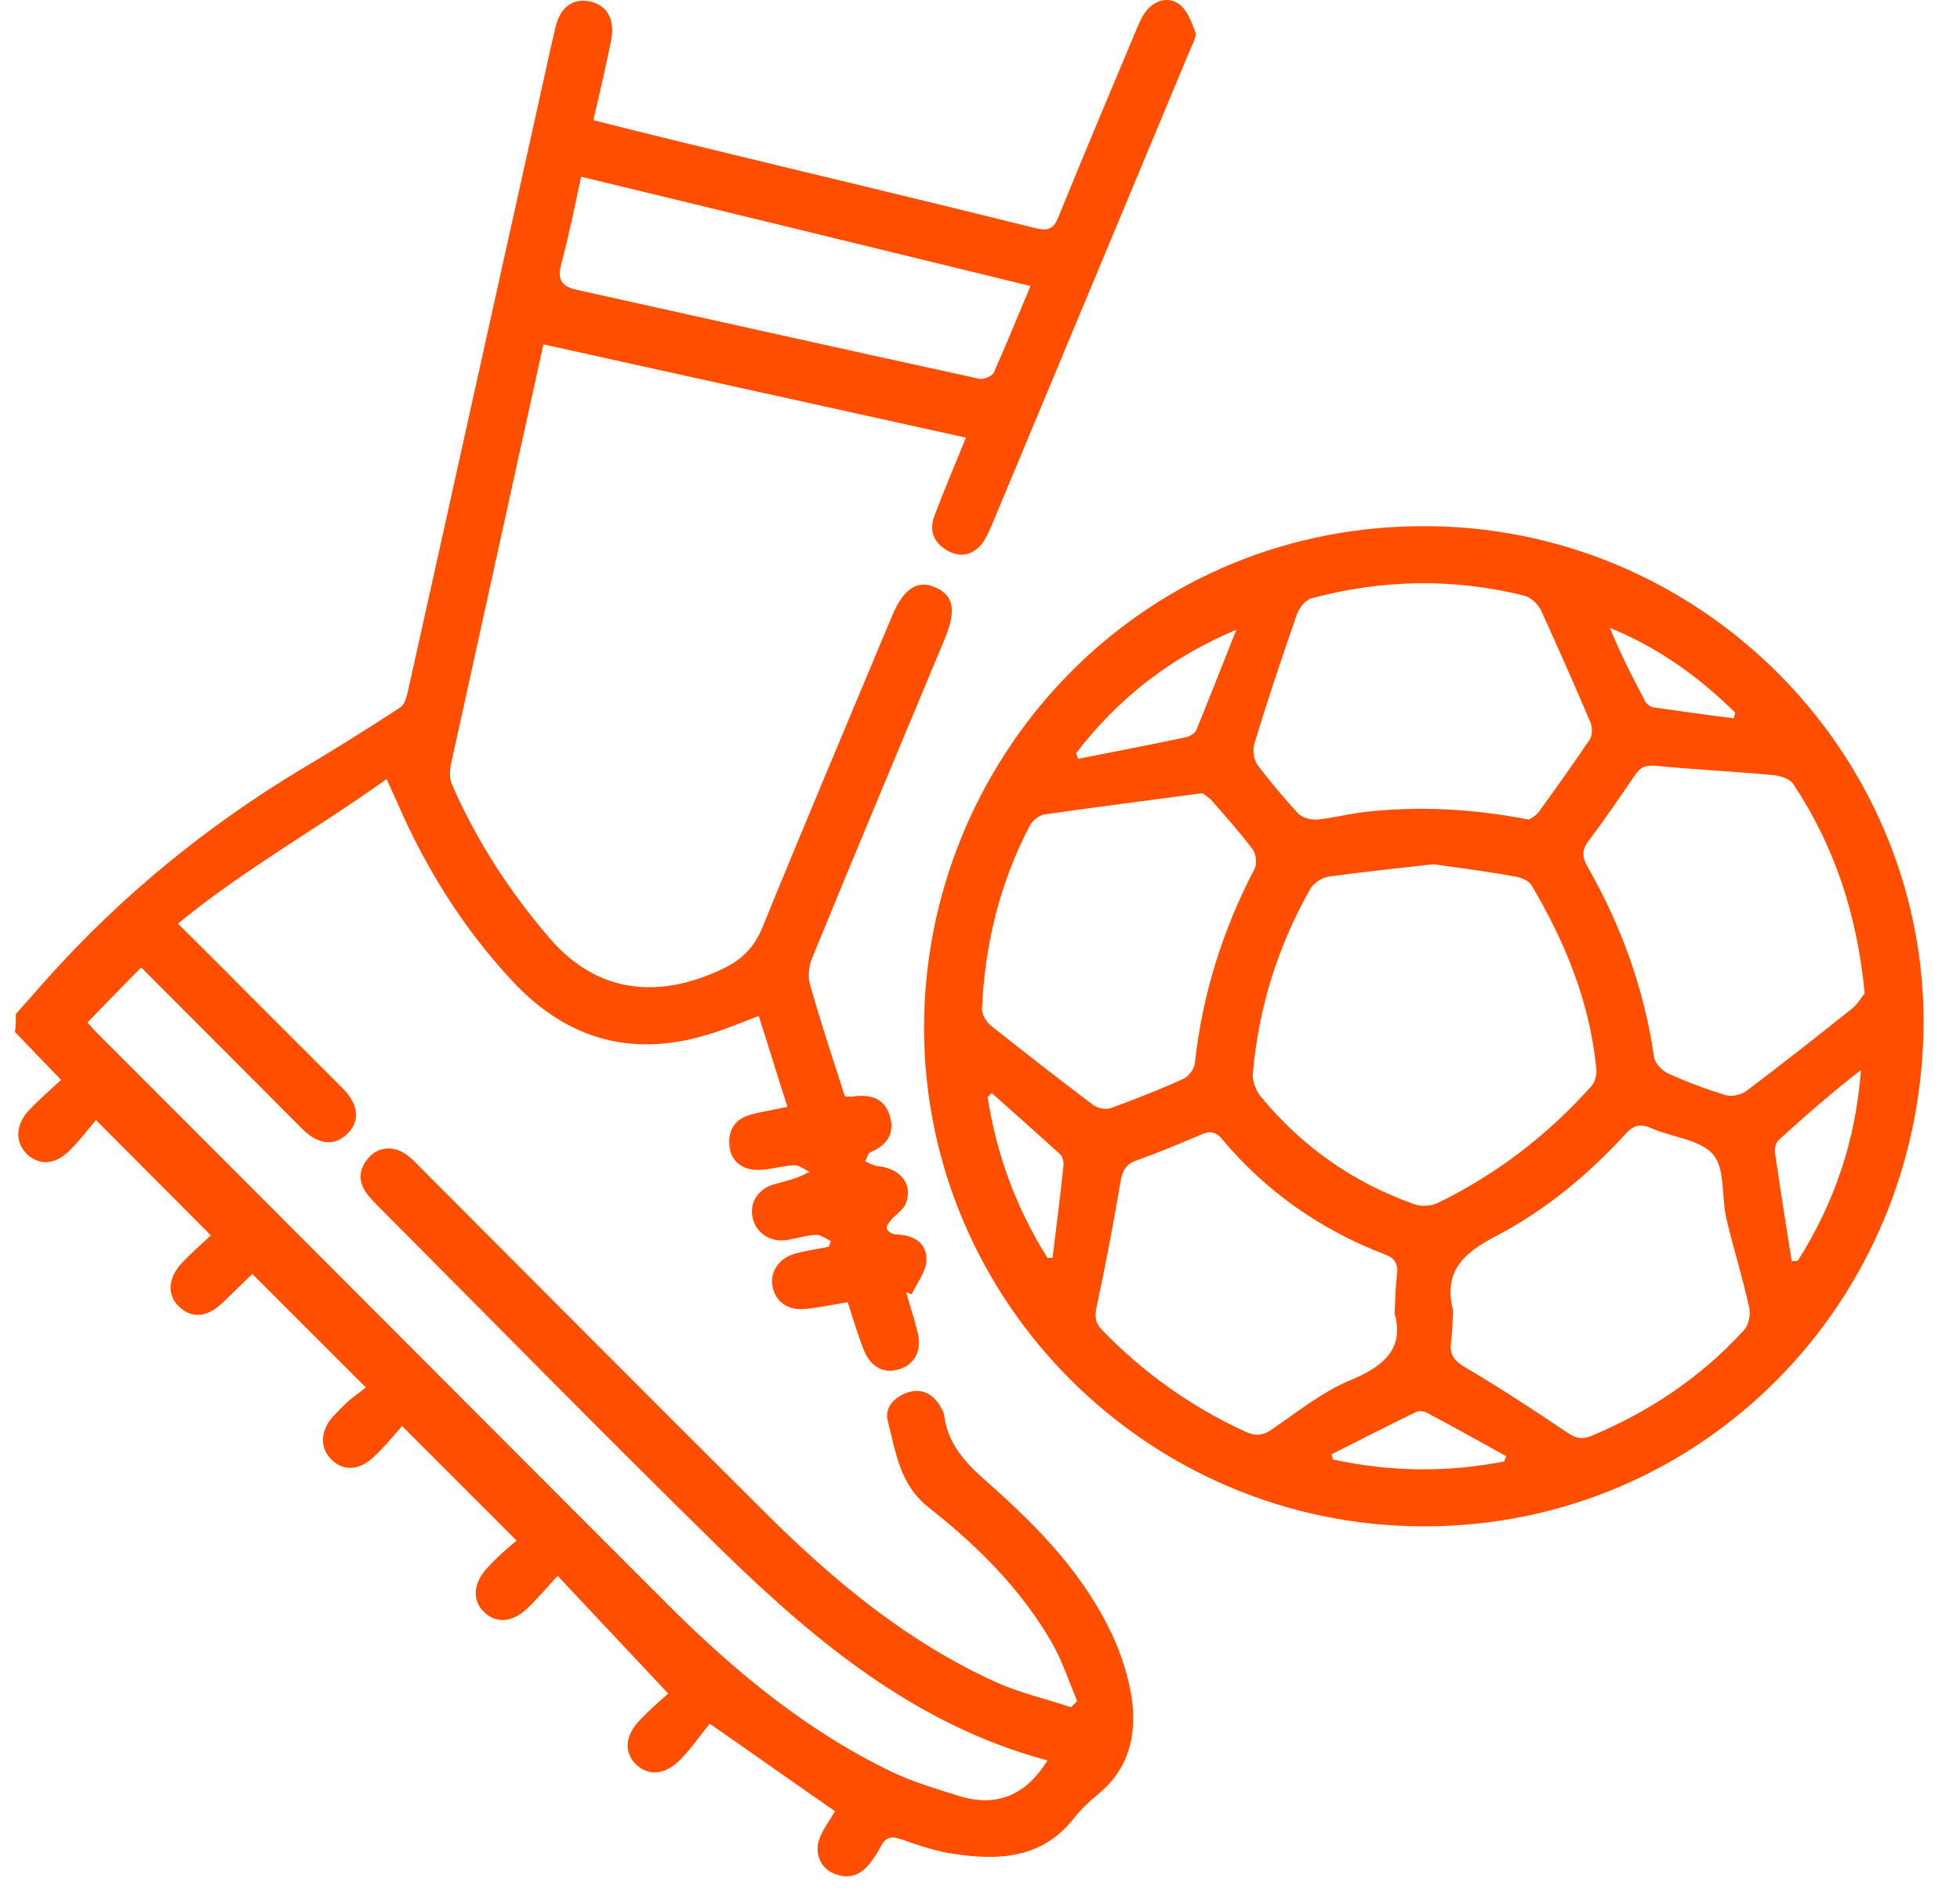 <svg width="31" height="30" viewBox="0 0 31 30" fill="none" xmlns="http://www.w3.org/2000/svg">
<path d="M0.251 16.042C0.422 15.849 0.586 15.662 0.758 15.469C1.927 14.165 3.268 13.07 4.766 12.168C5.295 11.855 5.816 11.528 6.33 11.192C6.397 11.148 6.427 11.036 6.449 10.947C7.135 7.87 7.813 4.793 8.498 1.716C8.595 1.284 8.684 0.852 8.789 0.42C8.863 0.107 9.072 -0.035 9.34 0.025C9.601 0.084 9.727 0.308 9.668 0.628C9.586 1.038 9.489 1.455 9.385 1.902C9.891 2.029 10.39 2.155 10.89 2.275C12.722 2.722 14.548 3.154 16.373 3.608C16.604 3.668 16.678 3.601 16.753 3.4C17.155 2.416 17.565 1.44 17.975 0.464C18.019 0.367 18.057 0.263 18.124 0.181C18.258 0.002 18.474 -0.057 18.645 0.062C18.772 0.151 18.846 0.345 18.906 0.509C18.928 0.584 18.861 0.695 18.824 0.785C17.773 3.303 16.723 5.821 15.673 8.339C15.628 8.436 15.583 8.54 15.516 8.622C15.367 8.786 15.181 8.823 14.987 8.712C14.771 8.592 14.689 8.399 14.779 8.16C14.935 7.75 15.106 7.341 15.278 6.924C13.058 6.432 10.845 5.948 8.595 5.448C8.483 5.955 8.357 6.529 8.23 7.102C7.865 8.764 7.5 10.418 7.135 12.079C7.112 12.183 7.105 12.317 7.15 12.414C7.537 13.301 8.059 14.105 8.692 14.843C9.496 15.774 10.502 15.782 11.463 15.312C11.746 15.171 11.933 14.977 12.059 14.672C12.73 13.025 13.423 11.386 14.108 9.747C14.287 9.315 14.51 9.166 14.793 9.293C15.084 9.419 15.129 9.658 14.943 10.105C14.242 11.788 13.534 13.472 12.842 15.163C12.789 15.29 12.774 15.469 12.819 15.603C12.983 16.184 13.177 16.765 13.363 17.346C13.423 17.346 13.46 17.354 13.497 17.346C13.773 17.309 13.996 17.376 14.078 17.666C14.153 17.935 14.026 18.121 13.773 18.225C13.728 18.24 13.713 18.322 13.683 18.374C13.751 18.397 13.81 18.441 13.877 18.449C14.25 18.479 14.458 18.754 14.317 19.06C14.272 19.149 14.175 19.209 14.101 19.291C14.063 19.335 14.011 19.402 14.026 19.44C14.041 19.484 14.116 19.529 14.168 19.529C14.443 19.536 14.659 19.656 14.652 19.931C14.652 20.11 14.503 20.296 14.421 20.475C14.391 20.468 14.361 20.453 14.332 20.445C14.391 20.654 14.458 20.855 14.51 21.064C14.585 21.354 14.481 21.578 14.227 21.66C13.981 21.742 13.765 21.63 13.654 21.339C13.564 21.101 13.49 20.863 13.408 20.602C13.177 20.639 12.968 20.684 12.76 20.706C12.462 20.743 12.261 20.594 12.216 20.341C12.178 20.11 12.328 19.894 12.596 19.827C12.767 19.782 12.938 19.76 13.11 19.723C13.117 19.693 13.132 19.663 13.14 19.633C13.058 19.596 12.976 19.529 12.901 19.536C12.745 19.544 12.596 19.596 12.439 19.618C12.193 19.656 11.97 19.514 11.91 19.291C11.843 19.052 11.97 18.821 12.231 18.739C12.409 18.687 12.588 18.657 12.804 18.538C12.722 18.501 12.64 18.434 12.566 18.434C12.38 18.441 12.201 18.501 12.015 18.508C11.754 18.523 11.56 18.374 11.538 18.136C11.508 17.868 11.635 17.696 11.888 17.629C12.067 17.584 12.246 17.555 12.454 17.51C12.298 17.026 12.156 16.556 12 16.072C11.761 16.162 11.538 16.258 11.307 16.333C10.078 16.743 9.012 16.489 8.118 15.536C7.336 14.701 6.74 13.748 6.286 12.705C6.233 12.585 6.181 12.474 6.114 12.325C5.026 13.107 3.864 13.748 2.814 14.612C3.194 14.992 3.544 15.335 3.887 15.685C4.401 16.199 4.915 16.713 5.429 17.227C5.667 17.473 5.697 17.733 5.503 17.927C5.302 18.136 5.041 18.121 4.781 17.86C3.924 17.003 3.075 16.147 2.233 15.305C1.95 15.595 1.674 15.871 1.383 16.177C1.413 16.206 1.48 16.288 1.555 16.363C4.557 19.365 7.552 22.375 10.554 25.377C11.612 26.435 12.76 27.389 14.13 28.044C14.466 28.201 14.823 28.305 15.181 28.417C15.792 28.603 16.246 28.372 16.567 27.851C14.503 27.299 12.916 25.988 11.434 24.543C9.601 22.747 7.805 20.915 5.995 19.097C5.935 19.037 5.868 18.97 5.816 18.903C5.66 18.702 5.667 18.501 5.831 18.315C5.988 18.136 6.233 18.121 6.442 18.277C6.524 18.337 6.591 18.412 6.658 18.479C8.461 20.289 10.264 22.099 12.074 23.902C13.162 24.99 14.339 25.973 15.755 26.614C16.134 26.785 16.544 26.875 16.939 27.009C16.969 26.979 17.006 26.942 17.036 26.912C16.909 26.607 16.805 26.286 16.641 25.996C16.149 25.139 15.457 24.453 14.689 23.85C14.227 23.485 14.168 22.971 14.041 22.479C13.989 22.271 14.138 22.107 14.347 22.032C14.562 21.958 14.734 22.04 14.853 22.218C14.89 22.278 14.928 22.338 14.935 22.405C15.002 22.889 15.315 23.187 15.665 23.492C16.447 24.185 17.17 24.938 17.61 25.906C17.744 26.204 17.848 26.532 17.9 26.86C17.982 27.456 17.855 27.992 17.356 28.395C17.222 28.506 17.088 28.633 16.984 28.767C16.492 29.393 15.822 29.438 15.114 29.333C14.823 29.296 14.54 29.199 14.264 29.102C14.101 29.043 14.011 29.058 13.929 29.214C13.877 29.318 13.81 29.415 13.736 29.505C13.579 29.691 13.378 29.735 13.155 29.624C12.946 29.52 12.871 29.259 12.983 29.035C13.043 28.901 13.132 28.782 13.207 28.655C12.573 28.216 11.955 27.776 11.225 27.27C11.091 27.433 10.942 27.649 10.77 27.828C10.517 28.089 10.249 28.104 10.048 27.903C9.862 27.709 9.891 27.441 10.13 27.203C10.279 27.046 10.443 26.904 10.569 26.793C9.988 26.174 9.422 25.571 8.819 24.93C8.647 25.116 8.506 25.288 8.349 25.437C8.103 25.675 7.843 25.69 7.649 25.497C7.463 25.31 7.485 25.035 7.716 24.796C7.79 24.714 7.865 24.64 7.947 24.565C8.029 24.491 8.111 24.424 8.17 24.372C7.567 23.768 6.986 23.187 6.36 22.561C6.226 22.71 6.077 22.896 5.906 23.053C5.667 23.276 5.414 23.276 5.228 23.075C5.056 22.896 5.071 22.628 5.265 22.412C5.347 22.323 5.429 22.241 5.518 22.159C5.608 22.084 5.704 22.017 5.786 21.95C5.168 21.332 4.594 20.758 3.991 20.155C3.849 20.289 3.693 20.445 3.529 20.602C3.276 20.848 3.03 20.863 2.829 20.669C2.635 20.483 2.657 20.207 2.888 19.968C3.037 19.812 3.201 19.671 3.335 19.544C2.732 18.94 2.158 18.359 1.517 17.719C1.398 17.86 1.257 18.046 1.093 18.21C0.862 18.434 0.609 18.441 0.415 18.248C0.236 18.061 0.244 17.793 0.46 17.562C0.616 17.398 0.787 17.249 0.966 17.085C0.705 16.817 0.474 16.571 0.236 16.326C0.251 16.244 0.251 16.139 0.251 16.042ZM9.191 2.796C9.087 3.28 8.997 3.727 8.878 4.174C8.811 4.42 8.878 4.532 9.117 4.584C11.24 5.054 13.363 5.53 15.486 5.992C15.553 6.007 15.688 5.955 15.717 5.895C15.918 5.448 16.097 5.001 16.298 4.525C13.914 3.943 11.568 3.37 9.191 2.796Z" fill="#FF4E00"/>
<path d="M22.512 24.148C18.161 24.141 14.63 20.602 14.615 16.288C14.6 12.079 17.922 8.354 22.467 8.324C26.855 8.294 30.431 11.863 30.424 16.184C30.401 20.624 26.892 24.155 22.512 24.148ZM22.668 13.673C22.221 13.725 21.618 13.785 21.022 13.867C20.91 13.882 20.776 13.971 20.724 14.061C20.21 14.97 19.904 15.945 19.815 16.988C19.807 17.1 19.859 17.242 19.927 17.331C20.582 18.136 21.402 18.709 22.37 19.052C22.474 19.089 22.623 19.082 22.728 19.037C23.666 18.583 24.479 17.957 25.171 17.182C25.231 17.115 25.261 16.988 25.246 16.892C25.142 15.849 24.754 14.902 24.225 14.008C24.188 13.941 24.076 13.889 23.994 13.874C23.607 13.8 23.219 13.748 22.668 13.673ZM29.492 15.715C29.373 14.456 29.008 13.375 28.36 12.399C28.308 12.325 28.174 12.28 28.069 12.265C27.444 12.206 26.818 12.176 26.192 12.116C26.028 12.101 25.946 12.131 25.857 12.265C25.618 12.615 25.38 12.966 25.127 13.301C25.015 13.45 25.022 13.562 25.112 13.718C25.648 14.657 26.006 15.655 26.162 16.728C26.177 16.825 26.289 16.936 26.378 16.981C26.676 17.115 26.974 17.227 27.287 17.324C27.384 17.354 27.533 17.324 27.615 17.264C28.189 16.832 28.747 16.392 29.306 15.945C29.395 15.864 29.455 15.759 29.492 15.715ZM24.18 12.966C24.218 12.943 24.292 12.906 24.337 12.846C24.613 12.466 24.888 12.079 25.149 11.691C25.186 11.632 25.186 11.505 25.156 11.431C24.903 10.835 24.642 10.246 24.374 9.658C24.329 9.561 24.218 9.457 24.121 9.427C22.996 9.144 21.863 9.166 20.746 9.464C20.657 9.486 20.552 9.606 20.515 9.71C20.277 10.395 20.046 11.081 19.837 11.774C19.807 11.87 19.83 12.019 19.889 12.101C20.09 12.37 20.306 12.623 20.53 12.869C20.597 12.936 20.731 12.973 20.828 12.966C21.081 12.943 21.327 12.876 21.58 12.846C22.437 12.749 23.287 12.794 24.18 12.966ZM22.981 20.729C22.974 20.892 22.974 21.064 22.951 21.228C22.921 21.436 23.003 21.533 23.182 21.637C23.726 21.958 24.262 22.308 24.791 22.666C24.933 22.762 25.03 22.777 25.186 22.71C26.103 22.323 26.915 21.779 27.585 21.041C27.66 20.959 27.689 20.796 27.667 20.691C27.563 20.214 27.414 19.745 27.302 19.268C27.227 18.925 27.287 18.486 27.093 18.262C26.885 18.024 26.438 17.994 26.11 17.845C25.931 17.771 25.827 17.808 25.708 17.942C25.119 18.583 24.449 19.142 23.681 19.544C23.152 19.82 22.825 20.103 22.981 20.729ZM19.018 12.548C18.943 12.556 18.928 12.563 18.906 12.563C18.109 12.668 17.319 12.772 16.522 12.884C16.44 12.899 16.336 12.973 16.291 13.055C15.814 13.964 15.576 14.94 15.531 15.968C15.531 16.05 15.598 16.162 15.665 16.221C16.201 16.646 16.745 17.07 17.289 17.48C17.356 17.532 17.49 17.562 17.565 17.532C17.952 17.391 18.332 17.242 18.712 17.07C18.794 17.033 18.891 16.914 18.898 16.817C19.018 15.729 19.338 14.709 19.845 13.74C19.882 13.666 19.867 13.509 19.815 13.442C19.614 13.174 19.39 12.921 19.174 12.675C19.122 12.615 19.055 12.578 19.018 12.548ZM22.057 20.781C22.072 20.52 22.072 20.341 22.095 20.17C22.117 19.998 22.065 19.901 21.893 19.842C20.887 19.454 20.023 18.851 19.331 18.024C19.219 17.89 19.122 17.89 18.98 17.957C18.645 18.099 18.31 18.24 17.975 18.359C17.803 18.419 17.751 18.523 17.721 18.702C17.61 19.365 17.483 20.028 17.341 20.691C17.311 20.848 17.326 20.937 17.438 21.049C18.086 21.719 18.831 22.248 19.681 22.643C19.852 22.725 19.971 22.718 20.128 22.606C20.537 22.323 20.94 22.002 21.402 21.816C21.931 21.593 22.206 21.295 22.057 20.781ZM28.338 19.954C28.367 19.954 28.405 19.946 28.434 19.946C29.015 19.03 29.351 18.039 29.433 16.929C28.978 17.279 28.546 17.659 28.129 18.039C28.084 18.084 28.062 18.18 28.077 18.255C28.159 18.821 28.248 19.387 28.338 19.954ZM17.021 11.915C17.028 11.945 17.043 11.975 17.051 12.005C17.624 11.893 18.198 11.781 18.764 11.662C18.824 11.647 18.898 11.602 18.921 11.55C19.137 11.021 19.345 10.492 19.554 9.963C18.503 10.403 17.677 11.058 17.021 11.915ZM23.793 23.12C23.8 23.09 23.808 23.068 23.823 23.038C23.406 22.807 22.996 22.576 22.571 22.353C22.519 22.323 22.437 22.315 22.385 22.345C21.938 22.561 21.498 22.785 21.059 23.008C21.066 23.038 21.074 23.06 21.081 23.09C21.983 23.284 22.884 23.299 23.793 23.12ZM16.567 19.901C16.596 19.901 16.619 19.901 16.648 19.894C16.708 19.41 16.768 18.933 16.82 18.449C16.827 18.389 16.812 18.3 16.768 18.262C16.41 17.935 16.045 17.614 15.687 17.294C15.665 17.316 15.643 17.331 15.62 17.354C15.762 18.27 16.075 19.119 16.567 19.901ZM27.421 11.364C27.429 11.334 27.436 11.304 27.444 11.274C26.87 10.708 26.229 10.246 25.462 9.933C25.626 10.336 25.82 10.716 26.021 11.095C26.043 11.14 26.103 11.185 26.155 11.192C26.579 11.252 27.004 11.312 27.421 11.364Z" fill="#FF4E00"/>
</svg>
